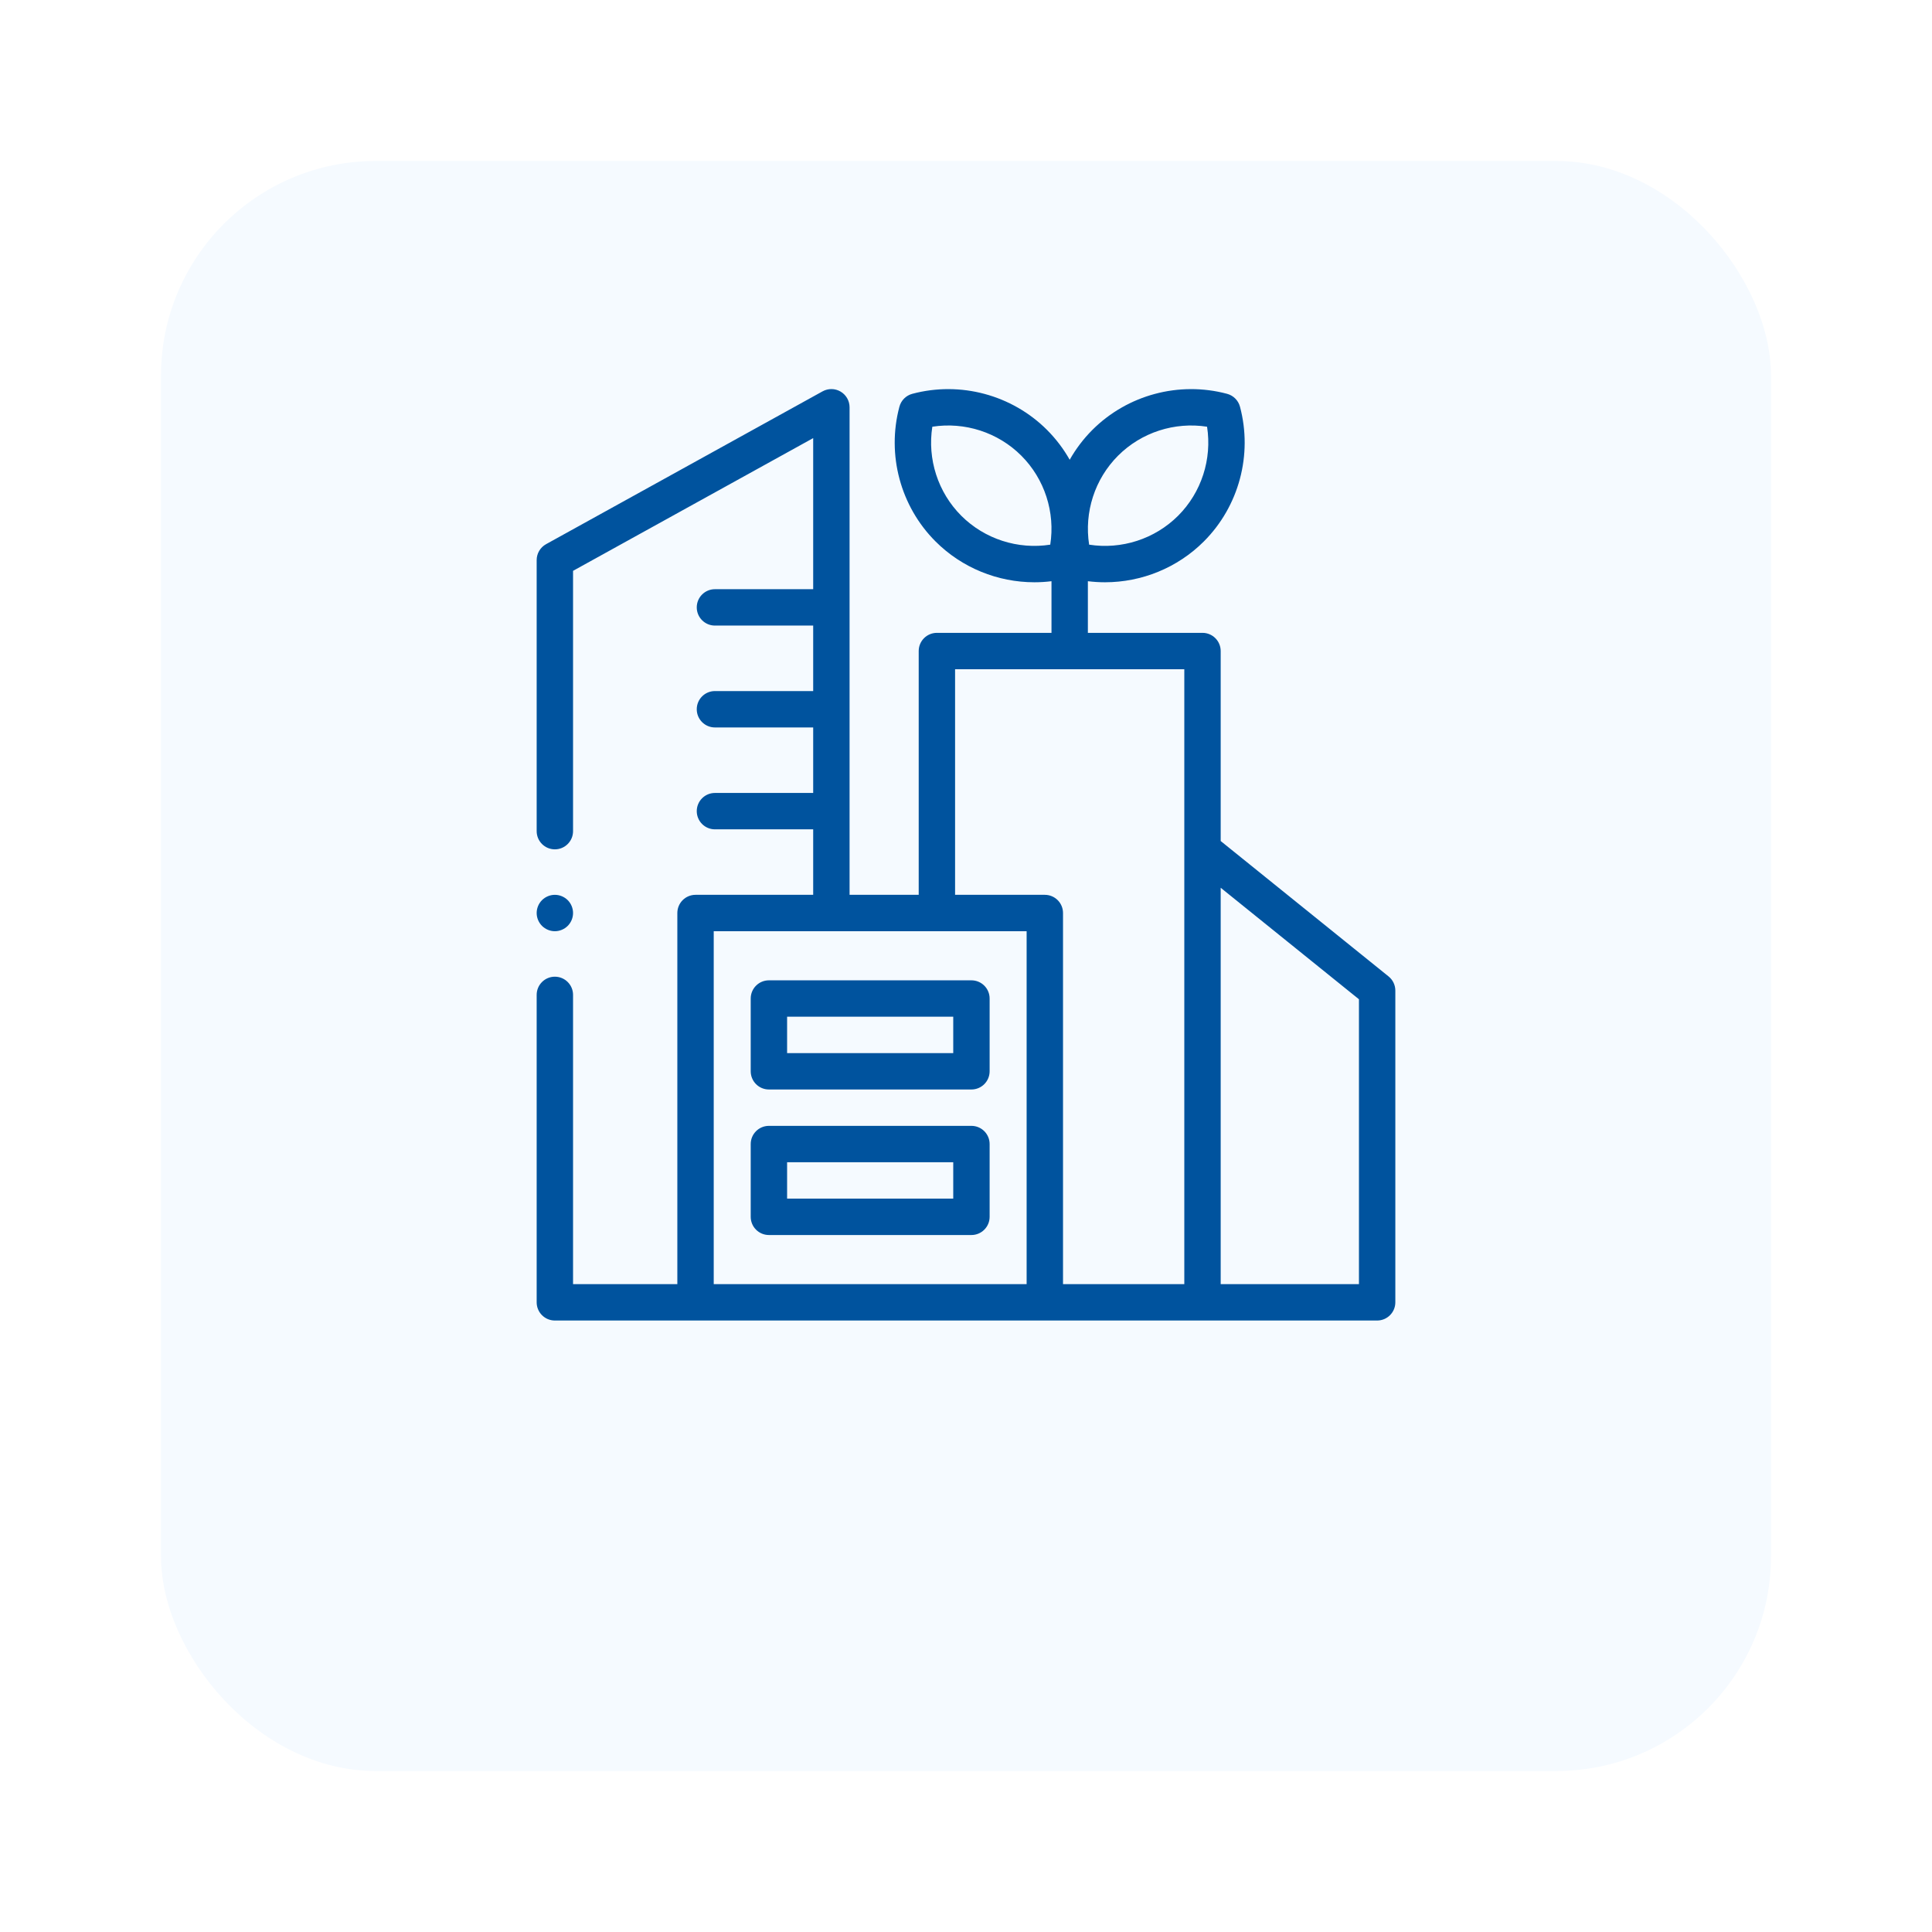 <svg width="144" height="144" viewBox="0 0 144 144" fill="none" xmlns="http://www.w3.org/2000/svg">
<g filter="url(#filter0_d_2036_242)">
<rect x="12" y="4" width="120" height="120" rx="16" fill="#F5FAFF"/>
</g>
<path d="M103.495 72.777L90.983 62.685V48.525C90.983 47.776 90.376 47.169 89.627 47.169H81.084V43.32C81.508 43.373 81.934 43.399 82.359 43.399C85.086 43.399 87.757 42.327 89.728 40.356C92.345 37.74 93.376 33.892 92.421 30.313C92.296 29.844 91.929 29.478 91.46 29.353C87.882 28.397 84.033 29.429 81.417 32.045C80.748 32.714 80.184 33.464 79.729 34.268C79.274 33.464 78.709 32.714 78.041 32.045C75.424 29.429 71.576 28.397 67.997 29.353C67.528 29.478 67.162 29.844 67.037 30.313C66.081 33.892 67.113 37.74 69.729 40.356C71.701 42.328 74.371 43.399 77.099 43.399C77.522 43.399 77.948 43.373 78.372 43.32V47.169H69.831C69.082 47.169 68.475 47.776 68.475 48.525V66.695H63.322V30.356C63.322 29.876 63.068 29.432 62.655 29.188C62.242 28.944 61.73 28.937 61.31 29.169L40.7 40.56C40.268 40.799 40 41.254 40 41.747V61.949C40 62.698 40.607 63.305 41.356 63.305C42.105 63.305 42.712 62.698 42.712 61.949V42.547L60.61 32.654V43.915H53.288C52.539 43.915 51.932 44.522 51.932 45.271C51.932 46.02 52.539 46.627 53.288 46.627H60.61V51.508H53.288C52.539 51.508 51.932 52.115 51.932 52.864C51.932 53.613 52.539 54.22 53.288 54.22H60.61V59.102H53.288C52.539 59.102 51.932 59.709 51.932 60.458C51.932 61.206 52.539 61.814 53.288 61.814H60.61V66.695H51.841C51.092 66.695 50.485 67.302 50.485 68.051V95.712H42.712V74.153C42.712 73.404 42.105 72.797 41.356 72.797C40.607 72.797 40 73.404 40 74.153V97.068C40 97.817 40.607 98.424 41.356 98.424H102.644C103.393 98.424 104 97.817 104 97.068V73.832C104 73.422 103.815 73.034 103.495 72.777ZM83.335 33.963C85.077 32.221 87.558 31.429 89.968 31.805C90.344 34.215 89.553 36.697 87.811 38.439C86.068 40.181 83.587 40.973 81.177 40.596C80.801 38.186 81.592 35.705 83.335 33.963ZM78.28 40.596C75.871 40.972 73.389 40.181 71.647 38.439C69.905 36.697 69.113 34.215 69.49 31.805C71.899 31.429 74.381 32.221 76.123 33.963C77.865 35.705 78.657 38.187 78.28 40.596V40.596ZM101.288 74.48V95.712H90.983V66.169L101.288 74.48ZM71.186 49.881H88.271V95.712H79.231V68.051C79.231 67.302 78.624 66.695 77.875 66.695H71.186V49.881ZM53.197 95.712V69.407H76.519V95.712H53.197Z" fill="#00539E"/>
<path d="M72.405 73.068H57.31C56.561 73.068 55.954 73.675 55.954 74.424V79.847C55.954 80.596 56.561 81.204 57.31 81.204H72.405C73.154 81.204 73.761 80.596 73.761 79.847V74.424C73.761 73.675 73.154 73.068 72.405 73.068ZM71.049 78.492H58.666V75.78H71.049V78.492Z" fill="#00539E"/>
<path d="M72.405 83.915H57.31C56.561 83.915 55.954 84.522 55.954 85.271V90.695C55.954 91.444 56.561 92.051 57.31 92.051H72.405C73.154 92.051 73.761 91.444 73.761 90.695V85.271C73.761 84.522 73.154 83.915 72.405 83.915ZM71.049 89.339H58.666V86.627H71.049V89.339Z" fill="#00539E"/>
<path d="M41.356 69.407C41.712 69.407 42.062 69.262 42.315 69.009C42.567 68.757 42.712 68.407 42.712 68.051C42.712 67.694 42.567 67.344 42.315 67.092C42.062 66.84 41.712 66.695 41.356 66.695C40.999 66.695 40.65 66.84 40.397 67.092C40.145 67.344 40 67.694 40 68.051C40 68.407 40.145 68.757 40.397 69.009C40.65 69.262 40.999 69.407 41.356 69.407Z" fill="#00539E"/>
<defs>
<filter id="filter0_d_2036_242" x="0" y="0" width="144" height="144" filterUnits="userSpaceOnUse" color-interpolation-filters="sRGB">
<feFlood flood-opacity="0" result="BackgroundImageFix"/>
<feColorMatrix in="SourceAlpha" type="matrix" values="0 0 0 0 0 0 0 0 0 0 0 0 0 0 0 0 0 0 127 0" result="hardAlpha"/>
<feMorphology radius="4" operator="erode" in="SourceAlpha" result="effect1_dropShadow_2036_242"/>
<feOffset dy="8"/>
<feGaussianBlur stdDeviation="8"/>
<feComposite in2="hardAlpha" operator="out"/>
<feColorMatrix type="matrix" values="0 0 0 0 0.082 0 0 0 0 0.082 0 0 0 0 0.082 0 0 0 0.1 0"/>
<feBlend mode="normal" in2="BackgroundImageFix" result="effect1_dropShadow_2036_242"/>
<feBlend mode="normal" in="SourceGraphic" in2="effect1_dropShadow_2036_242" result="shape"/>
</filter>
</defs>
</svg>
